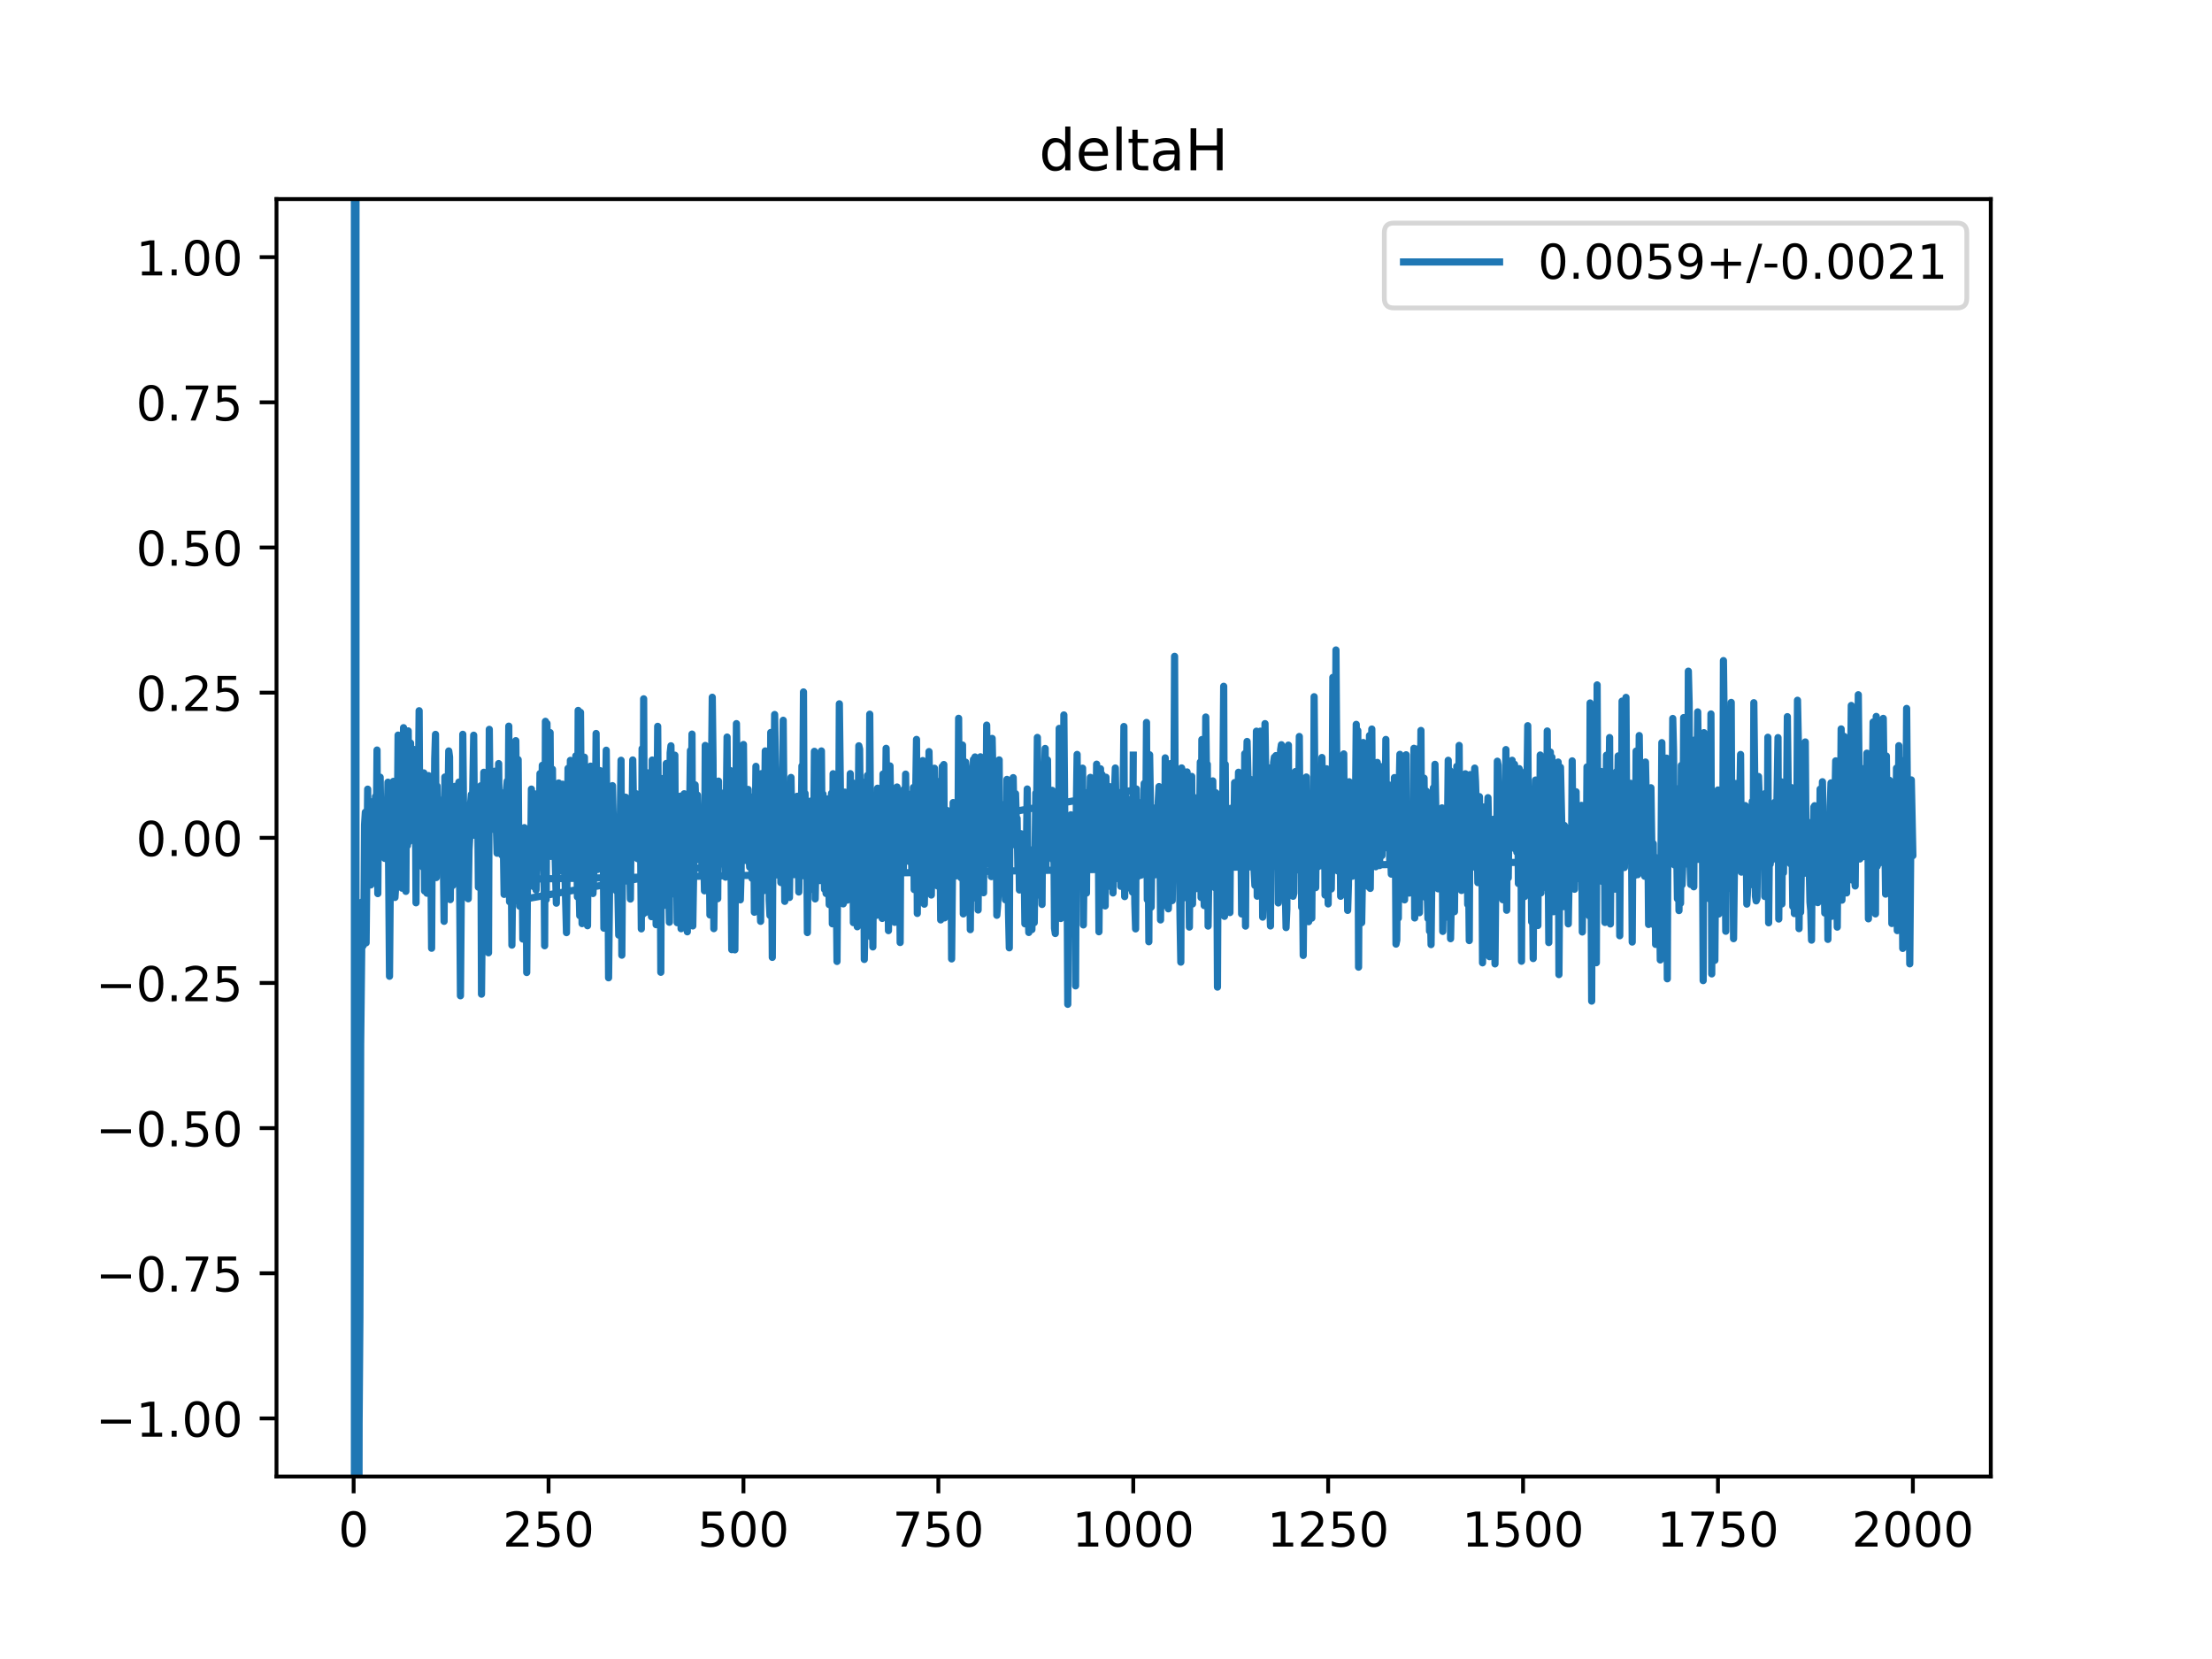<?xml version="1.0" encoding="utf-8" standalone="no"?>
<!DOCTYPE svg PUBLIC "-//W3C//DTD SVG 1.1//EN"
  "http://www.w3.org/Graphics/SVG/1.1/DTD/svg11.dtd">
<!-- Created with matplotlib (https://matplotlib.org/) -->
<svg height="345.6pt" version="1.1" viewBox="0 0 460.8 345.6" width="460.8pt" xmlns="http://www.w3.org/2000/svg" xmlns:xlink="http://www.w3.org/1999/xlink">
 <defs>
  <style type="text/css">
*{stroke-linecap:butt;stroke-linejoin:round;}
  </style>
 </defs>
 <g id="figure_1">
  <g id="patch_1">
   <path d="M 0 345.6 
L 460.8 345.6 
L 460.8 0 
L 0 0 
z
" style="fill:#ffffff;"/>
  </g>
  <g id="axes_1">
   <g id="patch_2">
    <path d="M 57.6 307.584 
L 414.72 307.584 
L 414.72 41.472 
L 57.6 41.472 
z
" style="fill:#ffffff;"/>
   </g>
   <g id="matplotlib.axis_1">
    <g id="xtick_1">
     <g id="line2d_1">
      <defs>
       <path d="M 0 0 
L 0 3.5 
" id="md207f87195" style="stroke:#000000;stroke-width:0.8;"/>
      </defs>
      <g>
       <use style="stroke:#000000;stroke-width:0.8;" x="73.67" xlink:href="#md207f87195" y="307.584"/>
      </g>
     </g>
     <g id="text_1">
      <!-- 0 -->
      <defs>
       <path d="M 31.781 66.406 
Q 24.172 66.406 20.328 58.906 
Q 16.5 51.422 16.5 36.375 
Q 16.5 21.391 20.328 13.891 
Q 24.172 6.391 31.781 6.391 
Q 39.453 6.391 43.281 13.891 
Q 47.125 21.391 47.125 36.375 
Q 47.125 51.422 43.281 58.906 
Q 39.453 66.406 31.781 66.406 
z
M 31.781 74.219 
Q 44.047 74.219 50.516 64.516 
Q 56.984 54.828 56.984 36.375 
Q 56.984 17.969 50.516 8.266 
Q 44.047 -1.422 31.781 -1.422 
Q 19.531 -1.422 13.062 8.266 
Q 6.594 17.969 6.594 36.375 
Q 6.594 54.828 13.062 64.516 
Q 19.531 74.219 31.781 74.219 
z
" id="DejaVuSans-48"/>
      </defs>
      <g transform="translate(70.489 322.182)scale(0.1 -0.1)">
       <use xlink:href="#DejaVuSans-48"/>
      </g>
     </g>
    </g>
    <g id="xtick_2">
     <g id="line2d_2">
      <g>
       <use style="stroke:#000000;stroke-width:0.8;" x="114.272" xlink:href="#md207f87195" y="307.584"/>
      </g>
     </g>
     <g id="text_2">
      <!-- 250 -->
      <defs>
       <path d="M 19.188 8.297 
L 53.609 8.297 
L 53.609 0 
L 7.328 0 
L 7.328 8.297 
Q 12.938 14.109 22.625 23.891 
Q 32.328 33.688 34.812 36.531 
Q 39.547 41.844 41.422 45.531 
Q 43.312 49.219 43.312 52.781 
Q 43.312 58.594 39.234 62.25 
Q 35.156 65.922 28.609 65.922 
Q 23.969 65.922 18.812 64.312 
Q 13.672 62.703 7.812 59.422 
L 7.812 69.391 
Q 13.766 71.781 18.938 73 
Q 24.125 74.219 28.422 74.219 
Q 39.75 74.219 46.484 68.547 
Q 53.219 62.891 53.219 53.422 
Q 53.219 48.922 51.531 44.891 
Q 49.859 40.875 45.406 35.406 
Q 44.188 33.984 37.641 27.219 
Q 31.109 20.453 19.188 8.297 
z
" id="DejaVuSans-50"/>
       <path d="M 10.797 72.906 
L 49.516 72.906 
L 49.516 64.594 
L 19.828 64.594 
L 19.828 46.734 
Q 21.969 47.469 24.109 47.828 
Q 26.266 48.188 28.422 48.188 
Q 40.625 48.188 47.75 41.5 
Q 54.891 34.812 54.891 23.391 
Q 54.891 11.625 47.562 5.094 
Q 40.234 -1.422 26.906 -1.422 
Q 22.312 -1.422 17.547 -0.641 
Q 12.797 0.141 7.719 1.703 
L 7.719 11.625 
Q 12.109 9.234 16.797 8.062 
Q 21.484 6.891 26.703 6.891 
Q 35.156 6.891 40.078 11.328 
Q 45.016 15.766 45.016 23.391 
Q 45.016 31 40.078 35.438 
Q 35.156 39.891 26.703 39.891 
Q 22.75 39.891 18.812 39.016 
Q 14.891 38.141 10.797 36.281 
z
" id="DejaVuSans-53"/>
      </defs>
      <g transform="translate(104.729 322.182)scale(0.1 -0.1)">
       <use xlink:href="#DejaVuSans-50"/>
       <use x="63.623" xlink:href="#DejaVuSans-53"/>
       <use x="127.246" xlink:href="#DejaVuSans-48"/>
      </g>
     </g>
    </g>
    <g id="xtick_3">
     <g id="line2d_3">
      <g>
       <use style="stroke:#000000;stroke-width:0.8;" x="154.875" xlink:href="#md207f87195" y="307.584"/>
      </g>
     </g>
     <g id="text_3">
      <!-- 500 -->
      <g transform="translate(145.331 322.182)scale(0.1 -0.1)">
       <use xlink:href="#DejaVuSans-53"/>
       <use x="63.623" xlink:href="#DejaVuSans-48"/>
       <use x="127.246" xlink:href="#DejaVuSans-48"/>
      </g>
     </g>
    </g>
    <g id="xtick_4">
     <g id="line2d_4">
      <g>
       <use style="stroke:#000000;stroke-width:0.8;" x="195.477" xlink:href="#md207f87195" y="307.584"/>
      </g>
     </g>
     <g id="text_4">
      <!-- 750 -->
      <defs>
       <path d="M 8.203 72.906 
L 55.078 72.906 
L 55.078 68.703 
L 28.609 0 
L 18.312 0 
L 43.219 64.594 
L 8.203 64.594 
z
" id="DejaVuSans-55"/>
      </defs>
      <g transform="translate(185.933 322.182)scale(0.1 -0.1)">
       <use xlink:href="#DejaVuSans-55"/>
       <use x="63.623" xlink:href="#DejaVuSans-53"/>
       <use x="127.246" xlink:href="#DejaVuSans-48"/>
      </g>
     </g>
    </g>
    <g id="xtick_5">
     <g id="line2d_5">
      <g>
       <use style="stroke:#000000;stroke-width:0.8;" x="236.079" xlink:href="#md207f87195" y="307.584"/>
      </g>
     </g>
     <g id="text_5">
      <!-- 1000 -->
      <defs>
       <path d="M 12.406 8.297 
L 28.516 8.297 
L 28.516 63.922 
L 10.984 60.406 
L 10.984 69.391 
L 28.422 72.906 
L 38.281 72.906 
L 38.281 8.297 
L 54.391 8.297 
L 54.391 0 
L 12.406 0 
z
" id="DejaVuSans-49"/>
      </defs>
      <g transform="translate(223.354 322.182)scale(0.1 -0.1)">
       <use xlink:href="#DejaVuSans-49"/>
       <use x="63.623" xlink:href="#DejaVuSans-48"/>
       <use x="127.246" xlink:href="#DejaVuSans-48"/>
       <use x="190.869" xlink:href="#DejaVuSans-48"/>
      </g>
     </g>
    </g>
    <g id="xtick_6">
     <g id="line2d_6">
      <g>
       <use style="stroke:#000000;stroke-width:0.8;" x="276.681" xlink:href="#md207f87195" y="307.584"/>
      </g>
     </g>
     <g id="text_6">
      <!-- 1250 -->
      <g transform="translate(263.956 322.182)scale(0.1 -0.1)">
       <use xlink:href="#DejaVuSans-49"/>
       <use x="63.623" xlink:href="#DejaVuSans-50"/>
       <use x="127.246" xlink:href="#DejaVuSans-53"/>
       <use x="190.869" xlink:href="#DejaVuSans-48"/>
      </g>
     </g>
    </g>
    <g id="xtick_7">
     <g id="line2d_7">
      <g>
       <use style="stroke:#000000;stroke-width:0.8;" x="317.283" xlink:href="#md207f87195" y="307.584"/>
      </g>
     </g>
     <g id="text_7">
      <!-- 1500 -->
      <g transform="translate(304.558 322.182)scale(0.1 -0.1)">
       <use xlink:href="#DejaVuSans-49"/>
       <use x="63.623" xlink:href="#DejaVuSans-53"/>
       <use x="127.246" xlink:href="#DejaVuSans-48"/>
       <use x="190.869" xlink:href="#DejaVuSans-48"/>
      </g>
     </g>
    </g>
    <g id="xtick_8">
     <g id="line2d_8">
      <g>
       <use style="stroke:#000000;stroke-width:0.8;" x="357.885" xlink:href="#md207f87195" y="307.584"/>
      </g>
     </g>
     <g id="text_8">
      <!-- 1750 -->
      <g transform="translate(345.16 322.182)scale(0.1 -0.1)">
       <use xlink:href="#DejaVuSans-49"/>
       <use x="63.623" xlink:href="#DejaVuSans-55"/>
       <use x="127.246" xlink:href="#DejaVuSans-53"/>
       <use x="190.869" xlink:href="#DejaVuSans-48"/>
      </g>
     </g>
    </g>
    <g id="xtick_9">
     <g id="line2d_9">
      <g>
       <use style="stroke:#000000;stroke-width:0.8;" x="398.487" xlink:href="#md207f87195" y="307.584"/>
      </g>
     </g>
     <g id="text_9">
      <!-- 2000 -->
      <g transform="translate(385.762 322.182)scale(0.1 -0.1)">
       <use xlink:href="#DejaVuSans-50"/>
       <use x="63.623" xlink:href="#DejaVuSans-48"/>
       <use x="127.246" xlink:href="#DejaVuSans-48"/>
       <use x="190.869" xlink:href="#DejaVuSans-48"/>
      </g>
     </g>
    </g>
   </g>
   <g id="matplotlib.axis_2">
    <g id="ytick_1">
     <g id="line2d_10">
      <defs>
       <path d="M 0 0 
L -3.5 0 
" id="m78518e2b7c" style="stroke:#000000;stroke-width:0.8;"/>
      </defs>
      <g>
       <use style="stroke:#000000;stroke-width:0.8;" x="57.6" xlink:href="#m78518e2b7c" y="295.488"/>
      </g>
     </g>
     <g id="text_10">
      <!-- −1.00 -->
      <defs>
       <path d="M 10.594 35.5 
L 73.188 35.5 
L 73.188 27.203 
L 10.594 27.203 
z
" id="DejaVuSans-8722"/>
       <path d="M 10.688 12.406 
L 21 12.406 
L 21 0 
L 10.688 0 
z
" id="DejaVuSans-46"/>
      </defs>
      <g transform="translate(19.955 299.287)scale(0.1 -0.1)">
       <use xlink:href="#DejaVuSans-8722"/>
       <use x="83.789" xlink:href="#DejaVuSans-49"/>
       <use x="147.412" xlink:href="#DejaVuSans-46"/>
       <use x="179.199" xlink:href="#DejaVuSans-48"/>
       <use x="242.822" xlink:href="#DejaVuSans-48"/>
      </g>
     </g>
    </g>
    <g id="ytick_2">
     <g id="line2d_11">
      <g>
       <use style="stroke:#000000;stroke-width:0.8;" x="57.6" xlink:href="#m78518e2b7c" y="265.248"/>
      </g>
     </g>
     <g id="text_11">
      <!-- −0.75 -->
      <g transform="translate(19.955 269.047)scale(0.1 -0.1)">
       <use xlink:href="#DejaVuSans-8722"/>
       <use x="83.789" xlink:href="#DejaVuSans-48"/>
       <use x="147.412" xlink:href="#DejaVuSans-46"/>
       <use x="179.199" xlink:href="#DejaVuSans-55"/>
       <use x="242.822" xlink:href="#DejaVuSans-53"/>
      </g>
     </g>
    </g>
    <g id="ytick_3">
     <g id="line2d_12">
      <g>
       <use style="stroke:#000000;stroke-width:0.8;" x="57.6" xlink:href="#m78518e2b7c" y="235.008"/>
      </g>
     </g>
     <g id="text_12">
      <!-- −0.50 -->
      <g transform="translate(19.955 238.807)scale(0.1 -0.1)">
       <use xlink:href="#DejaVuSans-8722"/>
       <use x="83.789" xlink:href="#DejaVuSans-48"/>
       <use x="147.412" xlink:href="#DejaVuSans-46"/>
       <use x="179.199" xlink:href="#DejaVuSans-53"/>
       <use x="242.822" xlink:href="#DejaVuSans-48"/>
      </g>
     </g>
    </g>
    <g id="ytick_4">
     <g id="line2d_13">
      <g>
       <use style="stroke:#000000;stroke-width:0.8;" x="57.6" xlink:href="#m78518e2b7c" y="204.768"/>
      </g>
     </g>
     <g id="text_13">
      <!-- −0.25 -->
      <g transform="translate(19.955 208.567)scale(0.1 -0.1)">
       <use xlink:href="#DejaVuSans-8722"/>
       <use x="83.789" xlink:href="#DejaVuSans-48"/>
       <use x="147.412" xlink:href="#DejaVuSans-46"/>
       <use x="179.199" xlink:href="#DejaVuSans-50"/>
       <use x="242.822" xlink:href="#DejaVuSans-53"/>
      </g>
     </g>
    </g>
    <g id="ytick_5">
     <g id="line2d_14">
      <g>
       <use style="stroke:#000000;stroke-width:0.8;" x="57.6" xlink:href="#m78518e2b7c" y="174.528"/>
      </g>
     </g>
     <g id="text_14">
      <!-- 0.00 -->
      <g transform="translate(28.334 178.327)scale(0.1 -0.1)">
       <use xlink:href="#DejaVuSans-48"/>
       <use x="63.623" xlink:href="#DejaVuSans-46"/>
       <use x="95.41" xlink:href="#DejaVuSans-48"/>
       <use x="159.033" xlink:href="#DejaVuSans-48"/>
      </g>
     </g>
    </g>
    <g id="ytick_6">
     <g id="line2d_15">
      <g>
       <use style="stroke:#000000;stroke-width:0.8;" x="57.6" xlink:href="#m78518e2b7c" y="144.288"/>
      </g>
     </g>
     <g id="text_15">
      <!-- 0.25 -->
      <g transform="translate(28.334 148.087)scale(0.1 -0.1)">
       <use xlink:href="#DejaVuSans-48"/>
       <use x="63.623" xlink:href="#DejaVuSans-46"/>
       <use x="95.41" xlink:href="#DejaVuSans-50"/>
       <use x="159.033" xlink:href="#DejaVuSans-53"/>
      </g>
     </g>
    </g>
    <g id="ytick_7">
     <g id="line2d_16">
      <g>
       <use style="stroke:#000000;stroke-width:0.8;" x="57.6" xlink:href="#m78518e2b7c" y="114.048"/>
      </g>
     </g>
     <g id="text_16">
      <!-- 0.50 -->
      <g transform="translate(28.334 117.847)scale(0.1 -0.1)">
       <use xlink:href="#DejaVuSans-48"/>
       <use x="63.623" xlink:href="#DejaVuSans-46"/>
       <use x="95.41" xlink:href="#DejaVuSans-53"/>
       <use x="159.033" xlink:href="#DejaVuSans-48"/>
      </g>
     </g>
    </g>
    <g id="ytick_8">
     <g id="line2d_17">
      <g>
       <use style="stroke:#000000;stroke-width:0.8;" x="57.6" xlink:href="#m78518e2b7c" y="83.808"/>
      </g>
     </g>
     <g id="text_17">
      <!-- 0.75 -->
      <g transform="translate(28.334 87.607)scale(0.1 -0.1)">
       <use xlink:href="#DejaVuSans-48"/>
       <use x="63.623" xlink:href="#DejaVuSans-46"/>
       <use x="95.41" xlink:href="#DejaVuSans-55"/>
       <use x="159.033" xlink:href="#DejaVuSans-53"/>
      </g>
     </g>
    </g>
    <g id="ytick_9">
     <g id="line2d_18">
      <g>
       <use style="stroke:#000000;stroke-width:0.8;" x="57.6" xlink:href="#m78518e2b7c" y="53.568"/>
      </g>
     </g>
     <g id="text_18">
      <!-- 1.00 -->
      <g transform="translate(28.334 57.367)scale(0.1 -0.1)">
       <use xlink:href="#DejaVuSans-49"/>
       <use x="63.623" xlink:href="#DejaVuSans-46"/>
       <use x="95.41" xlink:href="#DejaVuSans-48"/>
       <use x="159.033" xlink:href="#DejaVuSans-48"/>
      </g>
     </g>
    </g>
   </g>
   <g id="line2d_19">
    <path clip-path="url(#pc8482f1a93)" d="M 73.833 346.6 
L 73.833 -1 
M 74.158 -1 
L 74.158 346.6 
M 74.73 346.6 
L 74.807 296.34 
L 74.97 274.509 
L 75.132 217.531 
L 75.457 187.869 
L 75.619 197.047 
L 75.782 196.743 
L 75.944 171.796 
L 76.106 169.191 
L 76.269 196.413 
L 76.594 164.396 
L 76.756 184.018 
L 76.918 169.672 
L 77.243 184.347 
L 77.406 167.029 
L 77.568 167.991 
L 77.731 182.255 
L 77.893 180.615 
L 78.055 177.43 
L 78.218 165.929 
L 78.38 174.642 
L 78.543 156.245 
L 78.705 186.156 
L 78.867 165.782 
L 79.192 161.899 
L 79.355 172.114 
L 79.517 169.115 
L 79.679 171.666 
L 79.842 171.308 
L 80.004 167.357 
L 80.167 178.829 
L 80.329 169.086 
L 80.491 176.758 
L 80.654 171.789 
L 80.816 162.947 
L 81.141 203.376 
L 81.466 164.809 
L 81.628 184.584 
L 81.791 166.872 
L 81.953 162.772 
L 82.116 164.394 
L 82.278 186.956 
L 82.44 184.473 
L 82.765 172.805 
L 82.928 153.14 
L 83.09 177.256 
L 83.252 167.656 
L 83.415 169.71 
L 83.74 185.022 
L 84.064 151.589 
L 84.227 170.23 
L 84.389 162.809 
L 84.552 185.688 
L 84.714 158 
L 84.877 176.151 
L 85.039 152.258 
L 85.201 175.359 
L 85.364 171.69 
L 85.526 154.783 
L 85.689 171.327 
L 86.013 168.346 
L 86.176 156.114 
L 86.338 174.728 
L 86.501 159.346 
L 86.663 188.069 
L 86.825 162.993 
L 86.988 158.12 
L 87.15 165.211 
L 87.313 148.057 
L 87.475 178.766 
L 87.8 174.308 
L 87.962 172.915 
L 88.125 180.68 
L 88.287 161.007 
L 88.449 185.617 
L 88.612 173.337 
L 88.774 172.186 
L 88.937 186.076 
L 89.262 161.57 
L 89.424 185.127 
L 89.586 174.238 
L 89.749 177.978 
L 89.911 197.539 
L 90.074 169.509 
L 90.236 163.479 
L 90.398 178.492 
L 90.561 158.059 
L 90.723 152.982 
L 90.886 182.813 
L 91.048 163.741 
L 91.21 169.3 
L 91.373 166.5 
L 91.535 169.731 
L 91.698 167.883 
L 91.86 176.936 
L 92.022 178.359 
L 92.185 176.474 
L 92.347 178.064 
L 92.51 191.931 
L 92.672 161.864 
L 92.835 181.575 
L 93.322 167.353 
L 93.484 156.441 
L 93.647 157.681 
L 93.809 187.409 
L 93.971 168.571 
L 94.296 184.478 
L 94.459 164.825 
L 94.621 170.854 
L 94.783 163.806 
L 94.946 178.671 
L 95.108 175.588 
L 95.271 182.624 
L 95.433 176.482 
L 95.595 162.925 
L 95.92 207.44 
L 96.083 187.793 
L 96.245 186.188 
L 96.408 152.969 
L 96.732 185.723 
L 96.895 184.866 
L 97.382 173.75 
L 97.544 187.229 
L 97.707 177.082 
L 97.869 174.272 
L 98.032 167.365 
L 98.194 165.504 
L 98.356 171.3 
L 98.681 153.158 
L 98.844 174.001 
L 99.006 171.029 
L 99.168 172.406 
L 99.331 164.164 
L 99.493 165.861 
L 99.656 184.822 
L 100.143 163.694 
L 100.305 207.102 
L 100.63 174.55 
L 100.793 160.878 
L 100.955 175.982 
L 101.117 178.946 
L 101.28 175.149 
L 101.442 182.022 
L 101.605 171.921 
L 101.767 198.484 
L 101.929 151.938 
L 102.092 167.945 
L 102.254 172.571 
L 102.417 163.252 
L 102.579 172.745 
L 102.741 164.015 
L 102.904 163.876 
L 103.066 160.658 
L 103.553 177.742 
L 103.716 177.689 
L 103.878 159.065 
L 104.041 175.662 
L 104.203 168.607 
L 104.366 177.508 
L 104.528 178.115 
L 104.69 165.188 
L 105.015 186.316 
L 105.502 164.423 
L 105.665 162.721 
L 105.827 174.118 
L 105.99 151.269 
L 106.152 187.856 
L 236.241 164.588 
L 236.404 188.193 
L 236.566 193.503 
L 236.728 164.358 
L 236.891 181.612 
L 237.053 182.585 
L 237.378 172.982 
L 237.54 169.709 
L 237.703 182.32 
L 237.865 169.083 
L 238.028 167.026 
L 238.19 172.99 
L 238.353 163.209 
L 238.515 163.173 
L 238.677 172.203 
L 238.84 150.497 
L 239.002 187.41 
L 239.165 173.463 
L 239.327 196.182 
L 239.489 157.231 
L 239.652 167.309 
L 239.814 188.979 
L 239.977 174.899 
L 240.139 181.021 
L 240.301 168.311 
L 240.464 181.379 
L 240.626 182.237 
L 240.789 178.339 
L 240.951 178.887 
L 241.113 180.778 
L 241.276 167.123 
L 241.438 163.861 
L 241.601 173.082 
L 241.763 191.638 
L 241.926 169.026 
L 242.088 179.927 
L 242.25 175.66 
L 242.413 167.077 
L 242.575 188.61 
L 242.738 157.878 
L 242.9 187.159 
L 243.062 161.264 
L 243.387 189.327 
L 243.712 178.292 
L 243.874 159.053 
L 244.037 185.127 
L 244.199 187.611 
L 244.362 171.085 
L 244.524 170.484 
L 244.686 136.722 
L 244.849 177.48 
L 245.011 169.396 
L 245.174 176.829 
L 245.336 179.048 
L 245.498 163.328 
L 245.823 191.178 
L 245.986 200.436 
L 246.148 159.97 
L 246.311 160.639 
L 246.635 187.032 
L 246.96 174.008 
L 247.123 175.243 
L 247.285 160.806 
L 247.447 164.352 
L 247.772 193.129 
L 247.935 175.25 
L 248.259 161.742 
L 248.422 188.319 
L 248.584 165.979 
L 248.747 171.009 
L 248.909 167.236 
L 249.071 171.241 
L 249.234 185.113 
L 249.396 173.65 
L 249.559 178.395 
L 249.721 178.785 
L 249.884 172.792 
L 250.046 158.752 
L 250.208 186.972 
L 250.371 154.06 
L 250.533 176.872 
L 250.696 179.828 
L 250.858 188.644 
L 251.02 177.898 
L 251.183 149.368 
L 251.345 162.5 
L 251.508 159.213 
L 251.67 192.92 
L 251.995 170.193 
L 252.157 182.096 
L 252.644 162.675 
L 252.807 177.507 
L 252.969 180.109 
L 253.132 184.961 
L 253.294 165.151 
L 253.457 171.605 
L 253.619 205.63 
L 253.781 171.146 
L 254.106 182.786 
L 254.269 186.082 
L 254.431 182.362 
L 254.593 181.931 
L 254.918 142.966 
L 255.081 190.892 
L 255.243 159.224 
L 255.405 183.647 
L 255.568 171.254 
L 255.73 175.966 
L 255.893 176.384 
L 256.055 174.364 
L 256.217 190.106 
L 256.38 168.39 
L 256.542 177.648 
L 256.705 178.553 
L 256.867 177.568 
L 257.029 173.894 
L 257.192 163.027 
L 257.354 167.948 
L 257.517 178.286 
L 257.679 180.012 
L 258.004 160.875 
L 258.166 176.904 
L 258.329 165.522 
L 258.491 172.883 
L 258.654 190.396 
L 258.978 178.92 
L 259.141 185.013 
L 259.303 157.006 
L 259.466 192.925 
L 259.628 162.426 
L 259.79 154.457 
L 260.278 173.504 
L 260.44 162.32 
L 260.602 175.482 
L 260.765 167.323 
L 260.927 179.671 
L 261.09 167.604 
L 261.252 181.27 
L 261.415 184.451 
L 261.739 152.32 
L 261.902 186.695 
L 262.064 180.774 
L 262.227 155.258 
L 262.389 179.853 
L 262.551 152.317 
L 262.714 169.18 
L 262.876 163.543 
L 263.039 191.054 
L 263.526 150.743 
L 263.851 174.631 
L 264.013 172.87 
L 264.175 181.093 
L 264.338 159.953 
L 264.5 187.827 
L 264.663 192.895 
L 264.825 163.296 
L 264.988 177.425 
L 265.15 172.762 
L 265.312 158.823 
L 265.475 157.738 
L 265.637 168.152 
L 265.8 157.4 
L 265.962 157.448 
L 266.124 165.851 
L 266.287 188.104 
L 266.774 156.231 
L 266.936 155.14 
L 267.261 174.901 
L 267.424 178.285 
L 267.586 177.772 
L 267.911 193.234 
L 268.073 189.477 
L 268.236 160.943 
L 268.398 155.224 
L 268.56 185.753 
L 268.723 173.611 
L 268.885 173.783 
L 269.048 167.172 
L 269.21 173.529 
L 269.373 186.711 
L 269.535 186.067 
L 269.697 161.524 
L 269.86 160.723 
L 270.022 162.584 
L 270.185 181.221 
L 270.509 171.71 
L 270.672 153.423 
L 270.834 177.362 
L 270.997 162.553 
L 271.159 189.007 
L 271.321 181.678 
L 271.484 199.037 
L 271.809 163.785 
L 271.971 176.011 
L 272.133 161.864 
L 272.296 173.879 
L 272.458 174.743 
L 272.621 192.005 
L 272.783 188.553 
L 272.946 172.644 
L 273.108 173.901 
L 273.27 191.272 
L 273.433 169.967 
L 273.595 182.745 
L 273.758 145.138 
L 274.082 184.912 
L 274.245 170.006 
L 274.57 180.569 
L 274.732 164.775 
L 274.894 162.231 
L 275.057 178.729 
L 275.219 179.216 
L 275.382 157.803 
L 275.544 167.724 
L 275.706 170.741 
L 275.869 160.85 
L 276.031 186.466 
L 276.356 160.151 
L 276.519 162.655 
L 276.681 188.301 
L 276.843 168.851 
L 277.006 171.763 
L 277.168 168.024 
L 277.331 185.197 
L 277.493 172.763 
L 277.655 141.111 
L 277.818 164.317 
L 277.98 162.719 
L 278.143 170.012 
L 278.305 135.402 
L 278.63 181.414 
L 278.792 165.333 
L 278.955 179.905 
L 279.117 165.829 
L 279.279 186.711 
L 279.604 167.384 
L 279.767 173.797 
L 279.929 157.053 
L 280.091 182.59 
L 280.416 166.216 
L 280.579 170.966 
L 280.741 189.654 
L 280.904 184.369 
L 281.066 162.851 
L 281.228 163.297 
L 281.716 182.543 
L 281.878 174.014 
L 282.04 178.803 
L 282.203 178.41 
L 282.365 168.26 
L 282.528 150.895 
L 282.69 164.468 
L 282.852 152.192 
L 283.015 201.474 
L 283.177 172.616 
L 283.34 179.682 
L 283.502 177.619 
L 283.664 192.215 
L 283.827 182.618 
L 283.989 154.679 
L 284.152 178.8 
L 284.314 168.255 
L 284.477 173.405 
L 284.801 159.232 
L 285.126 184.746 
L 285.289 153.222 
L 285.451 185.077 
L 285.776 151.873 
L 285.938 179.713 
L 286.101 164.607 
L 286.263 175.225 
L 286.588 180.56 
L 286.913 158.827 
L 287.075 180.275 
L 287.237 172.835 
L 287.4 180.312 
L 287.562 159.678 
L 287.725 165.893 
L 287.887 178.239 
L 288.05 164.457 
L 288.212 173.77 
L 288.374 165.34 
L 288.537 171.828 
L 288.699 154.039 
L 288.862 176.613 
L 289.186 166.256 
L 289.349 163.519 
L 289.511 180.106 
L 289.674 177.428 
L 289.836 182.096 
L 290.161 165.314 
L 290.323 175.937 
L 290.486 161.985 
L 290.648 169.527 
L 290.81 196.675 
L 290.973 195.854 
L 291.135 172.614 
L 291.298 191.264 
L 291.46 165.045 
L 291.622 157.142 
L 291.947 175.912 
L 292.11 174.987 
L 292.272 165.878 
L 292.597 187.456 
L 292.922 157.232 
L 293.084 181.745 
L 293.247 169.582 
L 293.409 169.64 
L 293.571 186.043 
L 293.734 183.527 
L 293.896 172.548 
L 294.059 179.607 
L 294.221 168.218 
L 294.383 185.443 
L 294.546 155.884 
L 294.708 191.228 
L 294.871 167.165 
L 295.033 163.065 
L 295.195 156.031 
L 295.358 174.475 
L 295.52 174.618 
L 295.683 190.14 
L 296.008 152.165 
L 296.17 181.315 
L 296.332 163.578 
L 296.495 168.824 
L 296.657 162.099 
L 296.982 186.96 
L 297.144 164.815 
L 297.307 185.551 
L 297.469 191.353 
L 297.632 177.903 
L 297.794 193.969 
L 297.956 188.659 
L 298.119 196.778 
L 298.444 167.817 
L 298.606 164.11 
L 298.768 173.723 
L 298.931 159.222 
L 299.256 176.168 
L 299.581 185.157 
L 299.743 181.484 
L 299.905 172.714 
L 300.23 184.995 
L 300.393 168.295 
L 300.555 194.028 
L 300.88 175.314 
L 301.042 175.324 
L 301.205 191.065 
L 301.367 189.157 
L 301.692 158.381 
L 301.854 181.327 
L 302.017 160.504 
L 302.179 195.549 
L 302.341 186.87 
L 302.504 162.702 
L 302.666 180.594 
L 302.991 189.926 
L 303.153 173.584 
L 303.316 177.625 
L 303.478 159.64 
L 303.803 177.34 
L 303.966 155.288 
L 304.128 179.527 
L 304.29 166.96 
L 304.453 185.5 
L 304.615 175.662 
L 304.778 176.284 
L 304.94 179.379 
L 305.265 161.194 
L 305.427 175.117 
L 305.59 169.32 
L 305.752 188.413 
L 305.914 181.063 
L 306.077 195.942 
L 306.239 161.361 
L 306.402 180.602 
L 306.564 180.743 
L 306.726 168.369 
L 306.889 178.358 
L 307.051 163.355 
L 307.214 160.006 
L 307.376 162.807 
L 307.701 172.948 
L 307.863 183.875 
L 308.026 180.974 
L 308.188 165.951 
L 308.351 180.425 
L 308.675 170.562 
L 308.838 200.575 
L 309 168.106 
L 309.163 168.231 
L 309.325 173.436 
L 309.487 190.682 
L 309.65 184.305 
L 309.812 170.43 
L 309.975 166.171 
L 310.137 175.053 
L 310.299 199.293 
L 310.624 174.821 
L 310.787 188.571 
L 310.949 186.094 
L 311.112 170.67 
L 311.274 178.299 
L 311.436 200.798 
L 311.599 183.244 
L 311.761 184.246 
L 311.924 158.575 
L 312.086 159.385 
L 312.411 181.103 
L 312.573 171.694 
L 312.736 169.733 
L 312.898 164.129 
L 313.06 187.434 
L 313.223 181.022 
L 313.385 186.983 
L 313.71 156.153 
L 313.872 189.625 
L 314.035 163.388 
L 314.197 182.89 
L 314.36 169.591 
L 314.522 175.605 
L 314.684 161.681 
L 314.847 169.041 
L 315.009 158.382 
L 315.172 168.608 
L 315.334 165.388 
L 315.497 159.209 
L 315.659 176.897 
L 315.821 170.358 
L 315.984 177.547 
L 316.146 163.473 
L 316.309 184.058 
L 316.471 160.118 
L 316.633 170.202 
L 316.796 162.853 
L 316.958 200.243 
L 317.121 161.865 
L 317.283 171.994 
L 317.445 164.226 
L 317.608 186.778 
L 317.933 160.572 
L 318.095 163.582 
L 318.257 151.175 
L 318.42 173.242 
L 318.582 172.104 
L 318.745 165.05 
L 318.907 173.341 
L 319.07 192.047 
L 319.232 184.999 
L 319.394 199.689 
L 319.557 175.634 
L 319.882 162.498 
L 320.044 168.696 
L 320.206 168.094 
L 320.369 192.806 
L 320.531 166.437 
L 320.694 184.726 
L 320.856 157.281 
L 321.018 186.01 
L 321.181 163.092 
L 321.343 178.341 
L 321.506 176.243 
L 321.83 159.058 
L 321.993 184.877 
L 322.155 184.063 
L 322.318 152.276 
L 322.643 196.357 
L 322.805 160.109 
L 322.967 156.663 
L 323.13 170.863 
L 323.292 157.73 
L 323.455 169.1 
L 323.617 189.928 
L 323.779 174.578 
L 323.942 175.562 
L 324.104 161.525 
L 324.267 179.316 
L 324.429 184.05 
L 324.591 158.75 
L 324.754 203.023 
L 325.079 159.841 
L 325.728 188.865 
L 325.891 171.959 
L 326.053 173.71 
L 326.216 179.383 
L 326.378 172.478 
L 326.54 176.192 
L 326.703 192.461 
L 327.028 173.79 
L 327.19 173.812 
L 327.352 181.016 
L 327.515 158.501 
L 327.677 177.714 
L 327.84 176.366 
L 328.002 185.246 
L 328.327 164.942 
L 328.489 183.081 
L 328.652 172.27 
L 328.814 172.062 
L 328.976 169.329 
L 329.139 181.644 
L 329.464 167.776 
L 329.626 194.15 
L 329.788 177.084 
L 329.951 180.511 
L 330.113 179.822 
L 330.276 182.283 
L 330.438 181.661 
L 330.601 159.762 
L 330.763 185.166 
L 330.925 161.347 
L 331.088 190.809 
L 331.25 146.441 
L 331.575 208.551 
L 331.737 163.755 
L 332.062 191.771 
L 332.225 156.847 
L 332.387 162.795 
L 332.549 200.551 
L 332.712 142.678 
L 332.874 180.099 
L 333.037 162.649 
L 333.199 175.641 
L 333.524 160.706 
L 333.686 165.948 
L 333.849 183.671 
L 334.174 164.029 
L 334.336 192.164 
L 334.661 157.318 
L 334.823 165.8 
L 334.986 180.311 
L 335.31 153.645 
L 335.473 192.483 
L 335.635 172.875 
L 335.798 169.969 
L 335.96 182.567 
L 336.122 162.217 
L 336.447 185.225 
L 336.61 177.957 
L 336.772 160.725 
L 336.934 168.23 
L 337.097 157.472 
L 337.259 161.922 
L 337.422 194.934 
L 337.584 170.322 
L 337.747 180.872 
L 337.909 146.056 
L 338.071 171.298 
L 338.234 149.34 
L 338.396 180.722 
L 338.721 145.28 
L 338.883 172.922 
L 339.046 178.576 
L 339.208 176.288 
L 339.695 163.18 
L 339.858 173.209 
L 340.02 196.249 
L 340.183 168.358 
L 340.345 163.915 
L 340.507 164.537 
L 340.67 182.319 
L 340.832 156.465 
L 340.995 181 
L 341.157 182.215 
L 341.319 172.732 
L 341.482 153.229 
L 341.807 179.137 
L 341.969 170.125 
L 342.132 177.666 
L 342.294 173.256 
L 342.619 182.539 
L 342.781 158.747 
L 343.106 173.53 
L 343.268 172.623 
L 343.431 192.586 
L 343.593 168.786 
L 343.756 178.304 
L 343.918 164.107 
L 344.243 185.511 
L 344.405 175.736 
L 344.568 192.723 
L 344.73 178.517 
L 344.892 196.737 
L 345.055 183.267 
L 345.217 192.658 
L 345.38 184.274 
L 345.542 187.377 
L 345.705 187.935 
L 345.867 199.975 
L 346.192 154.706 
L 346.354 170.896 
L 346.517 166.51 
L 346.679 180.959 
L 346.841 179.173 
L 347.004 180.738 
L 347.166 157.934 
L 347.329 203.903 
L 347.491 163.577 
L 347.653 179.078 
L 347.816 173.178 
L 347.978 176.489 
L 348.141 173.77 
L 348.303 175.169 
L 348.465 149.67 
L 348.628 156.449 
L 348.79 180.181 
L 348.953 164.131 
L 349.115 176.547 
L 349.278 176.052 
L 349.44 187.237 
L 349.602 170.701 
L 349.765 189.697 
L 349.927 164.3 
L 350.09 188.168 
L 350.252 159.447 
L 350.414 184.329 
L 350.577 179.107 
L 350.739 149.484 
L 350.902 175.34 
L 351.064 165.864 
L 351.226 179.93 
L 351.389 162.117 
L 351.551 180.014 
L 351.714 139.817 
L 351.876 146.433 
L 352.038 178.954 
L 352.201 184.256 
L 352.363 170.402 
L 352.526 173.813 
L 352.688 171.244 
L 352.85 184.736 
L 353.013 154.158 
L 353.338 178.322 
L 353.663 148.301 
L 353.987 172.31 
L 354.15 158.932 
L 354.312 156.227 
L 354.475 178.42 
L 354.637 171.264 
L 354.799 204.281 
L 354.962 152.628 
L 355.124 168.043 
L 355.287 169.817 
L 355.449 174.768 
L 355.611 187.118 
L 355.936 171.282 
L 356.261 187.367 
L 356.423 148.727 
L 356.586 202.883 
L 356.748 169.543 
L 356.911 180.922 
L 357.073 165.899 
L 357.236 200.06 
L 357.398 178.665 
L 357.885 164.567 
L 358.048 190.402 
L 358.21 179.546 
L 358.372 184.982 
L 358.535 174.773 
L 358.86 183.556 
L 359.022 137.613 
L 359.184 150.923 
L 359.509 193.999 
L 359.672 162.687 
L 359.996 175.734 
L 360.159 174.383 
L 360.321 183.074 
L 360.646 146.322 
L 360.809 185.242 
L 360.971 172.597 
L 361.133 195.545 
L 361.458 168.267 
L 361.621 163.215 
L 361.783 169.066 
L 361.945 169.761 
L 362.108 167.246 
L 362.27 175.815 
L 362.595 157.167 
L 362.757 181.679 
L 362.92 169.778 
L 363.082 180.088 
L 363.245 176.786 
L 363.407 169.835 
L 363.569 167.816 
L 363.732 171.7 
L 363.894 188.339 
L 364.057 185.333 
L 364.381 168.697 
L 364.544 170.642 
L 364.706 184.3 
L 365.031 166.929 
L 365.194 181.265 
L 365.356 146.386 
L 365.518 159.986 
L 365.681 186.68 
L 365.843 187.671 
L 366.006 187.257 
L 366.33 161.759 
L 366.655 171.405 
L 366.818 168.786 
L 366.98 178.863 
L 367.142 165.773 
L 367.305 167.672 
L 367.467 165.776 
L 367.63 186.754 
L 367.792 165.245 
L 368.117 185.268 
L 368.279 153.582 
L 368.442 192.234 
L 368.604 176.029 
L 368.767 180.026 
L 368.929 176.773 
L 369.091 179.206 
L 369.254 171.198 
L 369.416 174.913 
L 369.741 167.123 
L 369.903 175.592 
L 370.066 172.946 
L 370.391 153.656 
L 370.553 191.453 
L 370.715 169.17 
L 370.878 188.28 
L 371.04 162.854 
L 371.203 188.317 
L 371.365 167.937 
L 371.527 181.823 
L 371.69 170.356 
L 371.852 167.551 
L 372.015 173.347 
L 372.177 166.875 
L 372.34 149.29 
L 372.502 163.172 
L 372.827 167.755 
L 372.989 179.959 
L 373.152 164.055 
L 373.476 188.854 
L 373.639 167.807 
L 373.801 190.32 
L 373.964 168.661 
L 374.288 176.672 
L 374.451 145.876 
L 374.613 153.861 
L 374.776 193.453 
L 374.938 177.751 
L 375.1 190.047 
L 375.425 170.106 
L 375.588 169.485 
L 375.75 154.92 
L 375.912 181.92 
L 376.075 154.561 
L 376.237 176.438 
L 376.4 171.057 
L 376.887 180.324 
L 377.049 187.93 
L 377.212 189.655 
L 377.374 195.849 
L 377.537 175.631 
L 377.699 177.251 
L 377.861 168.099 
L 378.024 167.843 
L 378.349 174.325 
L 378.511 177.311 
L 378.673 188.032 
L 378.836 171.253 
L 378.998 183.161 
L 379.161 164.389 
L 379.323 168.578 
L 379.485 178.014 
L 379.648 162.848 
L 380.135 190.205 
L 380.298 178.388 
L 380.46 176.689 
L 380.622 173.574 
L 380.785 195.691 
L 380.947 176.515 
L 381.11 185.82 
L 381.272 167.948 
L 381.434 163.092 
L 381.597 190.882 
L 381.759 171.038 
L 382.084 175.071 
L 382.409 158.501 
L 382.734 193.134 
L 382.896 174.872 
L 383.058 173.972 
L 383.221 167.333 
L 383.383 171.354 
L 383.546 151.847 
L 383.708 187.519 
L 384.033 172.572 
L 384.195 153.412 
L 384.358 185.083 
L 384.52 177.927 
L 384.683 186.017 
L 384.845 166.145 
L 385.007 171.266 
L 385.17 172.699 
L 385.332 177.87 
L 385.657 146.961 
L 385.819 183.322 
L 385.982 176.935 
L 386.469 184.564 
L 386.631 168.212 
L 386.794 176.605 
L 386.956 168.366 
L 387.119 144.725 
L 387.443 178.943 
L 387.606 159.973 
L 387.768 174.074 
L 387.931 178.508 
L 388.093 160.266 
L 388.256 173.092 
L 388.418 174.167 
L 388.58 171.498 
L 388.743 172.248 
L 388.905 156.9 
L 389.068 164.031 
L 389.23 191.41 
L 389.392 157.662 
L 389.555 164.318 
L 389.717 177.453 
L 389.88 163.431 
L 390.042 164.412 
L 390.204 150.411 
L 390.367 172.798 
L 390.529 163.076 
L 390.692 190.382 
L 390.854 149.246 
L 391.016 180.507 
L 391.341 179.688 
L 391.504 172.461 
L 391.666 173.814 
L 391.829 164.309 
L 391.991 179.67 
L 392.316 149.653 
L 392.803 186.262 
L 392.965 157.484 
L 393.128 173.701 
L 393.29 170.085 
L 393.453 175.229 
L 393.615 162.55 
L 393.94 164.79 
L 394.102 192.38 
L 394.265 189.749 
L 394.427 179.727 
L 394.589 178.445 
L 394.752 164.082 
L 394.914 179.294 
L 395.077 160.01 
L 395.239 193.862 
L 395.564 155.339 
L 395.726 177.93 
L 396.051 166.998 
L 396.214 175.237 
L 396.376 197.571 
L 396.538 158.441 
L 396.863 174.201 
L 397.026 171.591 
L 397.188 147.579 
L 397.513 184.422 
L 397.675 178.272 
L 397.838 200.79 
L 398.162 162.472 
L 398.487 178.253 
L 106.314 183.197 
L 106.477 176.808 
L 106.639 196.886 
L 107.126 154.969 
L 107.289 173.71 
L 107.451 154.292 
L 107.614 169.353 
L 107.776 167.8 
L 107.939 158.238 
L 108.101 182.111 
L 108.263 188.785 
L 108.588 174.798 
L 108.751 178.276 
L 108.913 195.627 
L 109.075 191.62 
L 109.238 172.414 
L 109.4 186.598 
L 109.563 172.939 
L 109.725 202.595 
L 109.887 183.295 
L 110.05 183.901 
L 110.212 183.983 
L 110.537 179.877 
L 110.699 164.384 
L 111.024 182.858 
L 111.187 184.726 
L 111.349 165.358 
L 111.674 185.431 
L 111.999 177.201 
L 112.161 178.053 
L 112.324 176.518 
L 112.486 161.154 
L 112.648 175.658 
L 112.811 170.252 
L 112.973 159.427 
L 113.136 180.628 
L 113.298 175.288 
L 113.46 197.014 
L 113.623 150.268 
L 113.785 187.4 
L 113.948 150.705 
L 114.11 178.445 
L 114.272 165.953 
L 114.435 163.779 
L 114.597 152.607 
L 114.76 178.396 
L 115.084 160.238 
L 115.247 175.072 
L 115.409 169.613 
L 115.897 188.15 
L 116.059 172.974 
L 116.221 174.769 
L 116.384 163.108 
L 116.546 179.137 
L 116.709 179.536 
L 116.871 164.255 
L 117.033 181.479 
L 117.196 163.369 
L 118.008 194.284 
L 118.333 160.059 
L 118.495 179.898 
L 118.657 176.727 
L 118.82 158.406 
L 118.982 163.284 
L 119.145 181.619 
L 119.307 167.781 
L 119.47 179.715 
L 119.632 179.956 
L 119.794 172.062 
L 119.957 157.455 
L 120.282 186.839 
L 120.444 147.989 
L 120.606 183.806 
L 120.769 190.75 
L 120.931 148.393 
L 121.256 192.409 
L 121.418 170.496 
L 121.581 184.784 
L 121.743 157.734 
L 121.906 180.294 
L 122.068 170.103 
L 122.393 192.85 
L 122.555 168.94 
L 122.718 182.164 
L 123.042 159.601 
L 123.205 163.016 
L 123.53 186.137 
L 123.692 182.092 
L 123.855 170.705 
L 124.017 172.267 
L 124.179 152.794 
L 124.342 177.942 
L 124.504 181.138 
L 124.667 176.634 
L 124.991 160.528 
L 125.154 175.448 
L 125.316 171.997 
L 125.479 179.105 
L 125.641 172.8 
L 125.803 193.357 
L 126.291 156.284 
L 126.453 172.552 
L 126.615 172.481 
L 126.778 203.694 
L 127.103 174.148 
L 127.265 171.045 
L 127.428 174.033 
L 127.59 163.666 
L 127.752 170.687 
L 127.915 170.633 
L 128.24 173.447 
L 128.402 185.588 
L 128.564 184.515 
L 128.727 186.249 
L 128.889 194.796 
L 129.376 158.38 
L 129.539 198.983 
L 129.701 177.641 
L 129.864 183 
L 130.026 166.014 
L 130.188 179.896 
L 130.351 166.084 
L 130.676 181.935 
L 130.838 182.399 
L 131.001 168.629 
L 131.325 187.289 
L 131.488 169.451 
L 131.65 172.193 
L 131.813 158.312 
L 131.975 168.689 
L 132.3 173.354 
L 132.462 165.314 
L 132.625 165.581 
L 132.787 178.871 
L 132.949 170.882 
L 133.112 178.148 
L 133.274 172.403 
L 133.437 174.235 
L 133.599 193.501 
L 133.761 155.962 
L 133.924 190.478 
L 134.086 145.578 
L 134.249 184.498 
L 134.411 190.127 
L 134.573 185.135 
L 134.736 160.953 
L 134.898 165.525 
L 135.061 183.761 
L 135.223 181.68 
L 135.386 170.828 
L 135.71 190.958 
L 135.873 158.329 
L 136.035 168.308 
L 136.198 161.969 
L 136.36 179.148 
L 136.522 173.013 
L 136.685 192.63 
L 137.01 151.306 
L 137.172 175.473 
L 137.334 180.273 
L 137.497 168.525 
L 137.659 202.544 
L 137.822 162.185 
L 138.146 188.697 
L 138.309 182.259 
L 138.471 168.142 
L 138.634 177.139 
L 138.796 159.044 
L 139.121 175.949 
L 139.446 192.121 
L 139.608 156.822 
L 139.771 155.361 
L 140.095 180.695 
L 140.258 178.143 
L 140.42 158.816 
L 140.583 157.318 
L 140.745 186.399 
L 140.907 175.859 
L 141.07 192.218 
L 141.232 171.147 
L 141.395 183.225 
L 141.719 165.858 
L 141.882 193.47 
L 142.207 175.136 
L 142.369 175.86 
L 142.532 165.356 
L 142.856 191.796 
L 143.019 173.545 
L 143.181 194.111 
L 143.344 167.131 
L 143.506 172.187 
L 143.668 168.278 
L 143.831 156.353 
L 143.993 170.541 
L 144.156 152.925 
L 144.318 192.892 
L 144.805 163.493 
L 144.968 168.441 
L 145.13 179.117 
L 145.292 165.632 
L 145.617 176.115 
L 145.78 171.409 
L 145.942 171.085 
L 146.105 175.144 
L 146.267 182.561 
L 146.429 170.185 
L 146.754 185.574 
L 146.917 155.291 
L 147.079 180.676 
L 147.241 163.409 
L 147.404 177.881 
L 147.566 171.542 
L 147.729 175.031 
L 147.891 190.601 
L 148.053 159.165 
L 148.216 160.752 
L 148.378 145.25 
L 148.541 158.638 
L 148.703 193.45 
L 148.865 180.383 
L 149.028 176.305 
L 149.19 178.24 
L 149.353 172.215 
L 149.515 187.216 
L 149.677 162.72 
L 149.84 177.814 
L 150.002 171.229 
L 150.165 172.792 
L 150.327 175.464 
L 150.49 165.23 
L 150.814 179.377 
L 150.977 177.189 
L 151.139 182.726 
L 151.464 153.54 
L 151.626 178.02 
L 151.789 170.621 
L 151.951 174.41 
L 152.114 160.507 
L 152.438 197.827 
L 152.601 175.269 
L 152.763 185.861 
L 152.926 167.668 
L 153.088 197.871 
L 153.413 150.744 
L 153.738 178.108 
L 153.9 168.227 
L 154.063 169.082 
L 154.225 187.455 
L 154.387 181.668 
L 154.55 156.864 
L 154.712 170.237 
L 154.875 155.091 
L 155.037 173.134 
L 155.362 179.252 
L 155.524 178.21 
L 155.849 164.448 
L 156.011 177.801 
L 156.174 180.648 
L 156.336 167.229 
L 156.499 171.336 
L 156.661 182.978 
L 156.823 177.181 
L 156.986 165.958 
L 157.148 190.036 
L 157.473 159.642 
L 157.636 174.638 
L 157.798 174.719 
L 157.96 166.635 
L 158.123 182.201 
L 158.448 191.935 
L 158.61 161.161 
L 158.772 183.575 
L 158.935 181.569 
L 159.097 185.543 
L 159.422 156.431 
L 159.747 173.633 
L 159.909 171.475 
L 160.072 158.81 
L 160.234 187.48 
L 160.396 190.703 
L 160.559 152.585 
L 160.884 199.442 
L 161.046 170.065 
L 161.208 170.374 
L 161.371 148.845 
L 161.858 178.963 
L 162.021 163.119 
L 162.345 181.544 
L 162.508 169.237 
L 162.67 183.853 
L 162.833 167.846 
L 162.995 165.922 
L 163.157 150.047 
L 163.482 187.769 
L 163.645 186.217 
L 163.807 174.77 
L 163.969 186.719 
L 164.132 170.653 
L 164.294 167.213 
L 164.457 186.963 
L 164.781 161.957 
L 164.944 171.52 
L 165.106 170.641 
L 165.269 180.712 
L 165.431 179.982 
L 165.594 174.459 
L 165.756 180.498 
L 165.918 181.535 
L 166.081 165.879 
L 166.243 170.177 
L 166.406 185.821 
L 166.73 165.659 
L 166.893 174.176 
L 167.055 159.565 
L 167.218 168.135 
L 167.38 144.144 
L 167.542 182.468 
L 167.705 165.271 
L 167.867 171.705 
L 168.03 170.421 
L 168.192 194.274 
L 168.354 177.268 
L 168.517 176.086 
L 168.679 173.758 
L 168.842 166.892 
L 169.167 185.269 
L 169.329 183.323 
L 169.491 176.959 
L 169.654 156.515 
L 169.816 187.255 
L 169.979 179.38 
L 170.141 179.927 
L 170.303 172.985 
L 170.628 174.68 
L 170.791 183.44 
L 170.953 177.825 
L 171.115 156.438 
L 171.278 177.171 
L 171.44 165.409 
L 171.765 185.274 
L 171.927 170.841 
L 172.09 186.135 
L 172.415 166.426 
L 172.739 188.448 
L 172.902 176.286 
L 173.064 177.469 
L 173.227 165.25 
L 173.389 192.443 
L 173.552 161.179 
L 173.714 179.057 
L 173.876 164.816 
L 174.039 166.187 
L 174.364 200.284 
L 174.526 176.373 
L 174.688 178.328 
L 174.851 146.617 
L 175.338 186.751 
L 175.5 181.985 
L 175.663 188.292 
L 175.825 168.272 
L 175.988 165.014 
L 176.15 167.144 
L 176.475 187.531 
L 176.637 177.845 
L 176.8 181.902 
L 176.962 174.588 
L 177.125 161.165 
L 177.287 181.255 
L 177.612 163.069 
L 177.774 192.204 
L 178.099 172.677 
L 178.261 164.551 
L 178.586 193.063 
L 178.911 155.362 
L 179.073 156.069 
L 179.398 186.926 
L 179.561 183.176 
L 179.723 187.14 
L 179.885 162.961 
L 180.048 199.871 
L 180.373 181.882 
L 180.535 180.494 
L 180.698 161.541 
L 181.022 187.061 
L 181.185 148.779 
L 181.51 195.236 
L 181.672 165.571 
L 181.834 197.264 
L 181.997 172.38 
L 182.159 174.981 
L 182.322 171.203 
L 182.484 187.021 
L 182.646 190.671 
L 182.809 164.2 
L 182.971 166.747 
L 183.296 175.892 
L 183.458 172.029 
L 183.621 174.552 
L 183.783 191.328 
L 183.946 161.239 
L 184.27 186.204 
L 184.595 155.887 
L 184.758 168.771 
L 184.92 169.987 
L 185.083 193.869 
L 185.407 159.558 
L 185.57 170.003 
L 185.732 165.211 
L 185.895 187.289 
L 186.057 180.704 
L 186.219 168.557 
L 186.382 192.138 
L 186.544 167.119 
L 186.707 182.341 
L 186.869 163.944 
L 187.031 184.13 
L 187.194 183.215 
L 187.356 173.127 
L 187.519 196.344 
L 187.681 168.146 
L 187.843 179.404 
L 188.006 173.776 
L 188.168 181.803 
L 188.331 164.401 
L 188.493 176.576 
L 188.656 161.263 
L 188.818 176.278 
L 188.98 169.374 
L 189.143 178.392 
L 189.305 179.443 
L 189.468 165.713 
L 189.63 165.457 
L 189.955 181.891 
L 190.117 180.006 
L 190.28 164.045 
L 190.442 185.322 
L 190.929 154.031 
L 191.092 190.286 
L 191.254 163.719 
L 191.416 168 
L 191.579 177.554 
L 191.741 163.564 
L 191.904 161.755 
L 192.066 174.023 
L 192.229 158.442 
L 192.391 168.744 
L 192.553 188.357 
L 192.716 180.787 
L 192.878 160.028 
L 193.203 185.69 
L 193.365 186.03 
L 193.528 156.568 
L 194.015 186.454 
L 194.177 170.3 
L 194.34 181.506 
L 194.502 163.533 
L 194.665 160.041 
L 194.989 181.82 
L 195.152 172.325 
L 195.314 184.565 
L 195.477 162.807 
L 195.639 164.169 
L 195.801 173.838 
L 195.964 191.637 
L 196.289 159.687 
L 196.451 179.005 
L 196.614 159.265 
L 196.776 191.211 
L 196.938 189.665 
L 197.101 168.729 
L 197.263 169.68 
L 197.426 182.702 
L 197.588 175.029 
L 197.75 177.297 
L 197.913 186.577 
L 198.075 168.876 
L 198.238 199.76 
L 198.562 167.189 
L 198.725 177.508 
L 198.887 177.882 
L 199.05 175.986 
L 199.212 182.451 
L 199.374 177.097 
L 199.537 179.446 
L 199.699 149.637 
L 199.862 175.518 
L 200.024 174.866 
L 200.187 182.851 
L 200.349 176.646 
L 200.511 155.207 
L 200.674 190.386 
L 200.999 162.028 
L 201.161 158.767 
L 201.323 160.1 
L 201.486 180.088 
L 201.811 176.016 
L 201.973 173.284 
L 202.135 193.665 
L 202.298 174.649 
L 202.46 181.543 
L 202.785 158.212 
L 202.947 187.049 
L 203.11 157.688 
L 203.272 181.626 
L 203.597 163.302 
L 203.76 189.577 
L 203.922 169.667 
L 204.084 174.814 
L 204.247 157.654 
L 204.409 181.619 
L 204.572 178.801 
L 204.734 165.711 
L 204.896 185.975 
L 205.059 159.382 
L 205.384 173.346 
L 205.546 151.05 
L 205.871 179.97 
L 206.033 167.636 
L 206.196 176.835 
L 206.358 161.371 
L 206.52 182.613 
L 206.683 153.827 
L 207.008 169.637 
L 207.17 171.581 
L 207.332 162.713 
L 207.495 161.508 
L 207.657 190.671 
L 207.82 188.686 
L 207.982 185.286 
L 208.145 158.301 
L 208.307 184.646 
L 208.469 177.458 
L 208.632 183.227 
L 208.794 167.608 
L 208.957 168.872 
L 209.119 183.961 
L 209.281 183.399 
L 209.444 187.448 
L 209.606 184.919 
L 209.769 162.36 
L 210.093 190.225 
L 210.256 197.453 
L 210.418 163.12 
L 210.743 174.594 
L 210.905 176.005 
L 211.068 161.996 
L 211.23 171.015 
L 211.393 173.167 
L 211.555 165.335 
L 211.718 170.793 
L 211.88 170.474 
L 212.042 180.544 
L 212.205 173.607 
L 212.367 185.406 
L 212.692 173.675 
L 212.854 175.621 
L 213.017 181.686 
L 213.179 175.414 
L 213.342 179.502 
L 213.504 192.449 
L 213.666 175.649 
L 213.829 176.192 
L 213.991 164.36 
L 214.154 188.287 
L 214.316 194.251 
L 214.478 179.652 
L 214.641 183.044 
L 214.803 178.275 
L 214.966 193.651 
L 215.128 177.01 
L 215.291 177.99 
L 215.453 192.206 
L 215.778 165.219 
L 215.94 169.879 
L 216.103 153.618 
L 216.427 181.858 
L 216.59 174.77 
L 216.752 186.606 
L 216.915 178.178 
L 217.077 188.416 
L 217.239 163.759 
L 217.402 170.069 
L 217.727 155.913 
L 217.889 180.794 
L 218.214 158.3 
L 218.376 176.493 
L 218.539 168.293 
L 218.701 167.466 
L 218.863 175.497 
L 219.026 165.981 
L 219.188 164.643 
L 219.351 179.124 
L 219.513 171.33 
L 219.676 193.39 
L 219.838 194.471 
L 220 176.236 
L 220.163 186.297 
L 220.325 168.099 
L 220.488 189.999 
L 220.65 151.74 
L 220.975 191.343 
L 221.137 156.22 
L 221.462 187.272 
L 221.624 148.935 
L 221.949 186.462 
L 222.112 172.115 
L 222.274 178.107 
L 222.436 209.213 
L 222.599 176.938 
L 222.761 182.655 
L 222.924 182.598 
L 223.086 169.729 
L 223.249 172.38 
L 223.411 172.385 
L 223.573 174.951 
L 223.736 172.536 
L 223.898 174.082 
L 224.061 205.378 
L 224.223 167.865 
L 224.385 157.163 
L 224.548 181.008 
L 224.71 171.743 
L 224.873 179.921 
L 225.035 176.236 
L 225.197 178.813 
L 225.36 176.808 
L 225.522 160.024 
L 225.685 192.677 
L 226.009 165.057 
L 226.172 185.331 
L 226.334 186.052 
L 226.497 165.146 
L 226.659 169.011 
L 226.822 166.428 
L 226.984 169.983 
L 227.146 161.942 
L 227.309 180.431 
L 227.471 169.34 
L 227.634 169.174 
L 227.796 163.449 
L 227.958 178.324 
L 228.121 180.659 
L 228.283 174.578 
L 228.446 159.19 
L 228.608 178.391 
L 228.77 168.464 
L 228.933 194.103 
L 229.258 160.154 
L 229.42 187.39 
L 229.582 161.357 
L 229.907 174.661 
L 230.07 170.093 
L 230.232 188.718 
L 230.394 161.909 
L 230.557 174.429 
L 230.719 177.891 
L 230.882 165.781 
L 231.044 181.744 
L 231.207 163.886 
L 231.369 183.355 
L 231.531 184.796 
L 231.694 168.159 
L 231.856 186.021 
L 232.019 164.235 
L 232.181 164.82 
L 232.343 159.989 
L 232.506 170.491 
L 232.668 170.099 
L 232.831 180.268 
L 232.993 166.926 
L 233.155 183.195 
L 233.318 166.501 
L 233.48 184.636 
L 233.643 173.081 
L 233.805 180.147 
L 234.13 151.343 
L 234.292 186.779 
L 234.455 165.253 
L 234.617 173.216 
L 234.942 166.522 
L 235.104 182.96 
L 235.267 168.999 
L 235.429 185.036 
L 235.592 171.321 
L 235.916 185.856 
L 236.079 157.314 
L 236.079 157.314 
" style="fill:none;stroke:#1f77b4;stroke-linecap:square;stroke-width:1.5;"/>
   </g>
   <g id="patch_3">
    <path d="M 57.6 307.584 
L 57.6 41.472 
" style="fill:none;stroke:#000000;stroke-linecap:square;stroke-linejoin:miter;stroke-width:0.8;"/>
   </g>
   <g id="patch_4">
    <path d="M 414.72 307.584 
L 414.72 41.472 
" style="fill:none;stroke:#000000;stroke-linecap:square;stroke-linejoin:miter;stroke-width:0.8;"/>
   </g>
   <g id="patch_5">
    <path d="M 57.6 307.584 
L 414.72 307.584 
" style="fill:none;stroke:#000000;stroke-linecap:square;stroke-linejoin:miter;stroke-width:0.8;"/>
   </g>
   <g id="patch_6">
    <path d="M 57.6 41.472 
L 414.72 41.472 
" style="fill:none;stroke:#000000;stroke-linecap:square;stroke-linejoin:miter;stroke-width:0.8;"/>
   </g>
   <g id="text_19">
    <!-- deltaH -->
    <defs>
     <path d="M 45.406 46.391 
L 45.406 75.984 
L 54.391 75.984 
L 54.391 0 
L 45.406 0 
L 45.406 8.203 
Q 42.578 3.328 38.25 0.953 
Q 33.938 -1.422 27.875 -1.422 
Q 17.969 -1.422 11.734 6.484 
Q 5.516 14.406 5.516 27.297 
Q 5.516 40.188 11.734 48.094 
Q 17.969 56 27.875 56 
Q 33.938 56 38.25 53.625 
Q 42.578 51.266 45.406 46.391 
z
M 14.797 27.297 
Q 14.797 17.391 18.875 11.75 
Q 22.953 6.109 30.078 6.109 
Q 37.203 6.109 41.297 11.75 
Q 45.406 17.391 45.406 27.297 
Q 45.406 37.203 41.297 42.844 
Q 37.203 48.484 30.078 48.484 
Q 22.953 48.484 18.875 42.844 
Q 14.797 37.203 14.797 27.297 
z
" id="DejaVuSans-100"/>
     <path d="M 56.203 29.594 
L 56.203 25.203 
L 14.891 25.203 
Q 15.484 15.922 20.484 11.062 
Q 25.484 6.203 34.422 6.203 
Q 39.594 6.203 44.453 7.469 
Q 49.312 8.734 54.109 11.281 
L 54.109 2.781 
Q 49.266 0.734 44.188 -0.344 
Q 39.109 -1.422 33.891 -1.422 
Q 20.797 -1.422 13.156 6.188 
Q 5.516 13.812 5.516 26.812 
Q 5.516 40.234 12.766 48.109 
Q 20.016 56 32.328 56 
Q 43.359 56 49.781 48.891 
Q 56.203 41.797 56.203 29.594 
z
M 47.219 32.234 
Q 47.125 39.594 43.094 43.984 
Q 39.062 48.391 32.422 48.391 
Q 24.906 48.391 20.391 44.141 
Q 15.875 39.891 15.188 32.172 
z
" id="DejaVuSans-101"/>
     <path d="M 9.422 75.984 
L 18.406 75.984 
L 18.406 0 
L 9.422 0 
z
" id="DejaVuSans-108"/>
     <path d="M 18.312 70.219 
L 18.312 54.688 
L 36.812 54.688 
L 36.812 47.703 
L 18.312 47.703 
L 18.312 18.016 
Q 18.312 11.328 20.141 9.422 
Q 21.969 7.516 27.594 7.516 
L 36.812 7.516 
L 36.812 0 
L 27.594 0 
Q 17.188 0 13.234 3.875 
Q 9.281 7.766 9.281 18.016 
L 9.281 47.703 
L 2.688 47.703 
L 2.688 54.688 
L 9.281 54.688 
L 9.281 70.219 
z
" id="DejaVuSans-116"/>
     <path d="M 34.281 27.484 
Q 23.391 27.484 19.188 25 
Q 14.984 22.516 14.984 16.5 
Q 14.984 11.719 18.141 8.906 
Q 21.297 6.109 26.703 6.109 
Q 34.188 6.109 38.703 11.406 
Q 43.219 16.703 43.219 25.484 
L 43.219 27.484 
z
M 52.203 31.203 
L 52.203 0 
L 43.219 0 
L 43.219 8.297 
Q 40.141 3.328 35.547 0.953 
Q 30.953 -1.422 24.312 -1.422 
Q 15.922 -1.422 10.953 3.297 
Q 6 8.016 6 15.922 
Q 6 25.141 12.172 29.828 
Q 18.359 34.516 30.609 34.516 
L 43.219 34.516 
L 43.219 35.406 
Q 43.219 41.609 39.141 45 
Q 35.062 48.391 27.688 48.391 
Q 23 48.391 18.547 47.266 
Q 14.109 46.141 10.016 43.891 
L 10.016 52.203 
Q 14.938 54.109 19.578 55.047 
Q 24.219 56 28.609 56 
Q 40.484 56 46.344 49.844 
Q 52.203 43.703 52.203 31.203 
z
" id="DejaVuSans-97"/>
     <path d="M 9.812 72.906 
L 19.672 72.906 
L 19.672 43.016 
L 55.516 43.016 
L 55.516 72.906 
L 65.375 72.906 
L 65.375 0 
L 55.516 0 
L 55.516 34.719 
L 19.672 34.719 
L 19.672 0 
L 9.812 0 
z
" id="DejaVuSans-72"/>
    </defs>
    <g transform="translate(216.451 35.472)scale(0.12 -0.12)">
     <use xlink:href="#DejaVuSans-100"/>
     <use x="63.477" xlink:href="#DejaVuSans-101"/>
     <use x="125" xlink:href="#DejaVuSans-108"/>
     <use x="152.783" xlink:href="#DejaVuSans-116"/>
     <use x="191.992" xlink:href="#DejaVuSans-97"/>
     <use x="253.271" xlink:href="#DejaVuSans-72"/>
    </g>
   </g>
   <g id="legend_1">
    <g id="patch_7">
     <path d="M 290.382 64.15 
L 407.72 64.15 
Q 409.72 64.15 409.72 62.15 
L 409.72 48.472 
Q 409.72 46.472 407.72 46.472 
L 290.382 46.472 
Q 288.382 46.472 288.382 48.472 
L 288.382 62.15 
Q 288.382 64.15 290.382 64.15 
z
" style="fill:#ffffff;opacity:0.8;stroke:#cccccc;stroke-linejoin:miter;"/>
    </g>
    <g id="line2d_20">
     <path d="M 292.382 54.57 
L 312.382 54.57 
" style="fill:none;stroke:#1f77b4;stroke-linecap:square;stroke-width:1.5;"/>
    </g>
    <g id="line2d_21"/>
    <g id="text_20">
     <!-- 0.0059+/-0.0021 -->
     <defs>
      <path d="M 10.984 1.516 
L 10.984 10.5 
Q 14.703 8.734 18.5 7.812 
Q 22.312 6.891 25.984 6.891 
Q 35.75 6.891 40.891 13.453 
Q 46.047 20.016 46.781 33.406 
Q 43.953 29.203 39.594 26.953 
Q 35.25 24.703 29.984 24.703 
Q 19.047 24.703 12.672 31.312 
Q 6.297 37.938 6.297 49.422 
Q 6.297 60.641 12.938 67.422 
Q 19.578 74.219 30.609 74.219 
Q 43.266 74.219 49.922 64.516 
Q 56.594 54.828 56.594 36.375 
Q 56.594 19.141 48.406 8.859 
Q 40.234 -1.422 26.422 -1.422 
Q 22.703 -1.422 18.891 -0.688 
Q 15.094 0.047 10.984 1.516 
z
M 30.609 32.422 
Q 37.25 32.422 41.125 36.953 
Q 45.016 41.5 45.016 49.422 
Q 45.016 57.281 41.125 61.844 
Q 37.25 66.406 30.609 66.406 
Q 23.969 66.406 20.094 61.844 
Q 16.219 57.281 16.219 49.422 
Q 16.219 41.5 20.094 36.953 
Q 23.969 32.422 30.609 32.422 
z
" id="DejaVuSans-57"/>
      <path d="M 46 62.703 
L 46 35.5 
L 73.188 35.5 
L 73.188 27.203 
L 46 27.203 
L 46 0 
L 37.797 0 
L 37.797 27.203 
L 10.594 27.203 
L 10.594 35.5 
L 37.797 35.5 
L 37.797 62.703 
z
" id="DejaVuSans-43"/>
      <path d="M 25.391 72.906 
L 33.688 72.906 
L 8.297 -9.281 
L 0 -9.281 
z
" id="DejaVuSans-47"/>
      <path d="M 4.891 31.391 
L 31.203 31.391 
L 31.203 23.391 
L 4.891 23.391 
z
" id="DejaVuSans-45"/>
     </defs>
     <g transform="translate(320.382 58.07)scale(0.1 -0.1)">
      <use xlink:href="#DejaVuSans-48"/>
      <use x="63.623" xlink:href="#DejaVuSans-46"/>
      <use x="95.41" xlink:href="#DejaVuSans-48"/>
      <use x="159.033" xlink:href="#DejaVuSans-48"/>
      <use x="222.656" xlink:href="#DejaVuSans-53"/>
      <use x="286.279" xlink:href="#DejaVuSans-57"/>
      <use x="349.902" xlink:href="#DejaVuSans-43"/>
      <use x="433.691" xlink:href="#DejaVuSans-47"/>
      <use x="467.383" xlink:href="#DejaVuSans-45"/>
      <use x="503.467" xlink:href="#DejaVuSans-48"/>
      <use x="567.09" xlink:href="#DejaVuSans-46"/>
      <use x="598.877" xlink:href="#DejaVuSans-48"/>
      <use x="662.5" xlink:href="#DejaVuSans-48"/>
      <use x="726.123" xlink:href="#DejaVuSans-50"/>
      <use x="789.746" xlink:href="#DejaVuSans-49"/>
     </g>
    </g>
   </g>
  </g>
 </g>
 <defs>
  <clipPath id="pc8482f1a93">
   <rect height="266.112" width="357.12" x="57.6" y="41.472"/>
  </clipPath>
 </defs>
</svg>
